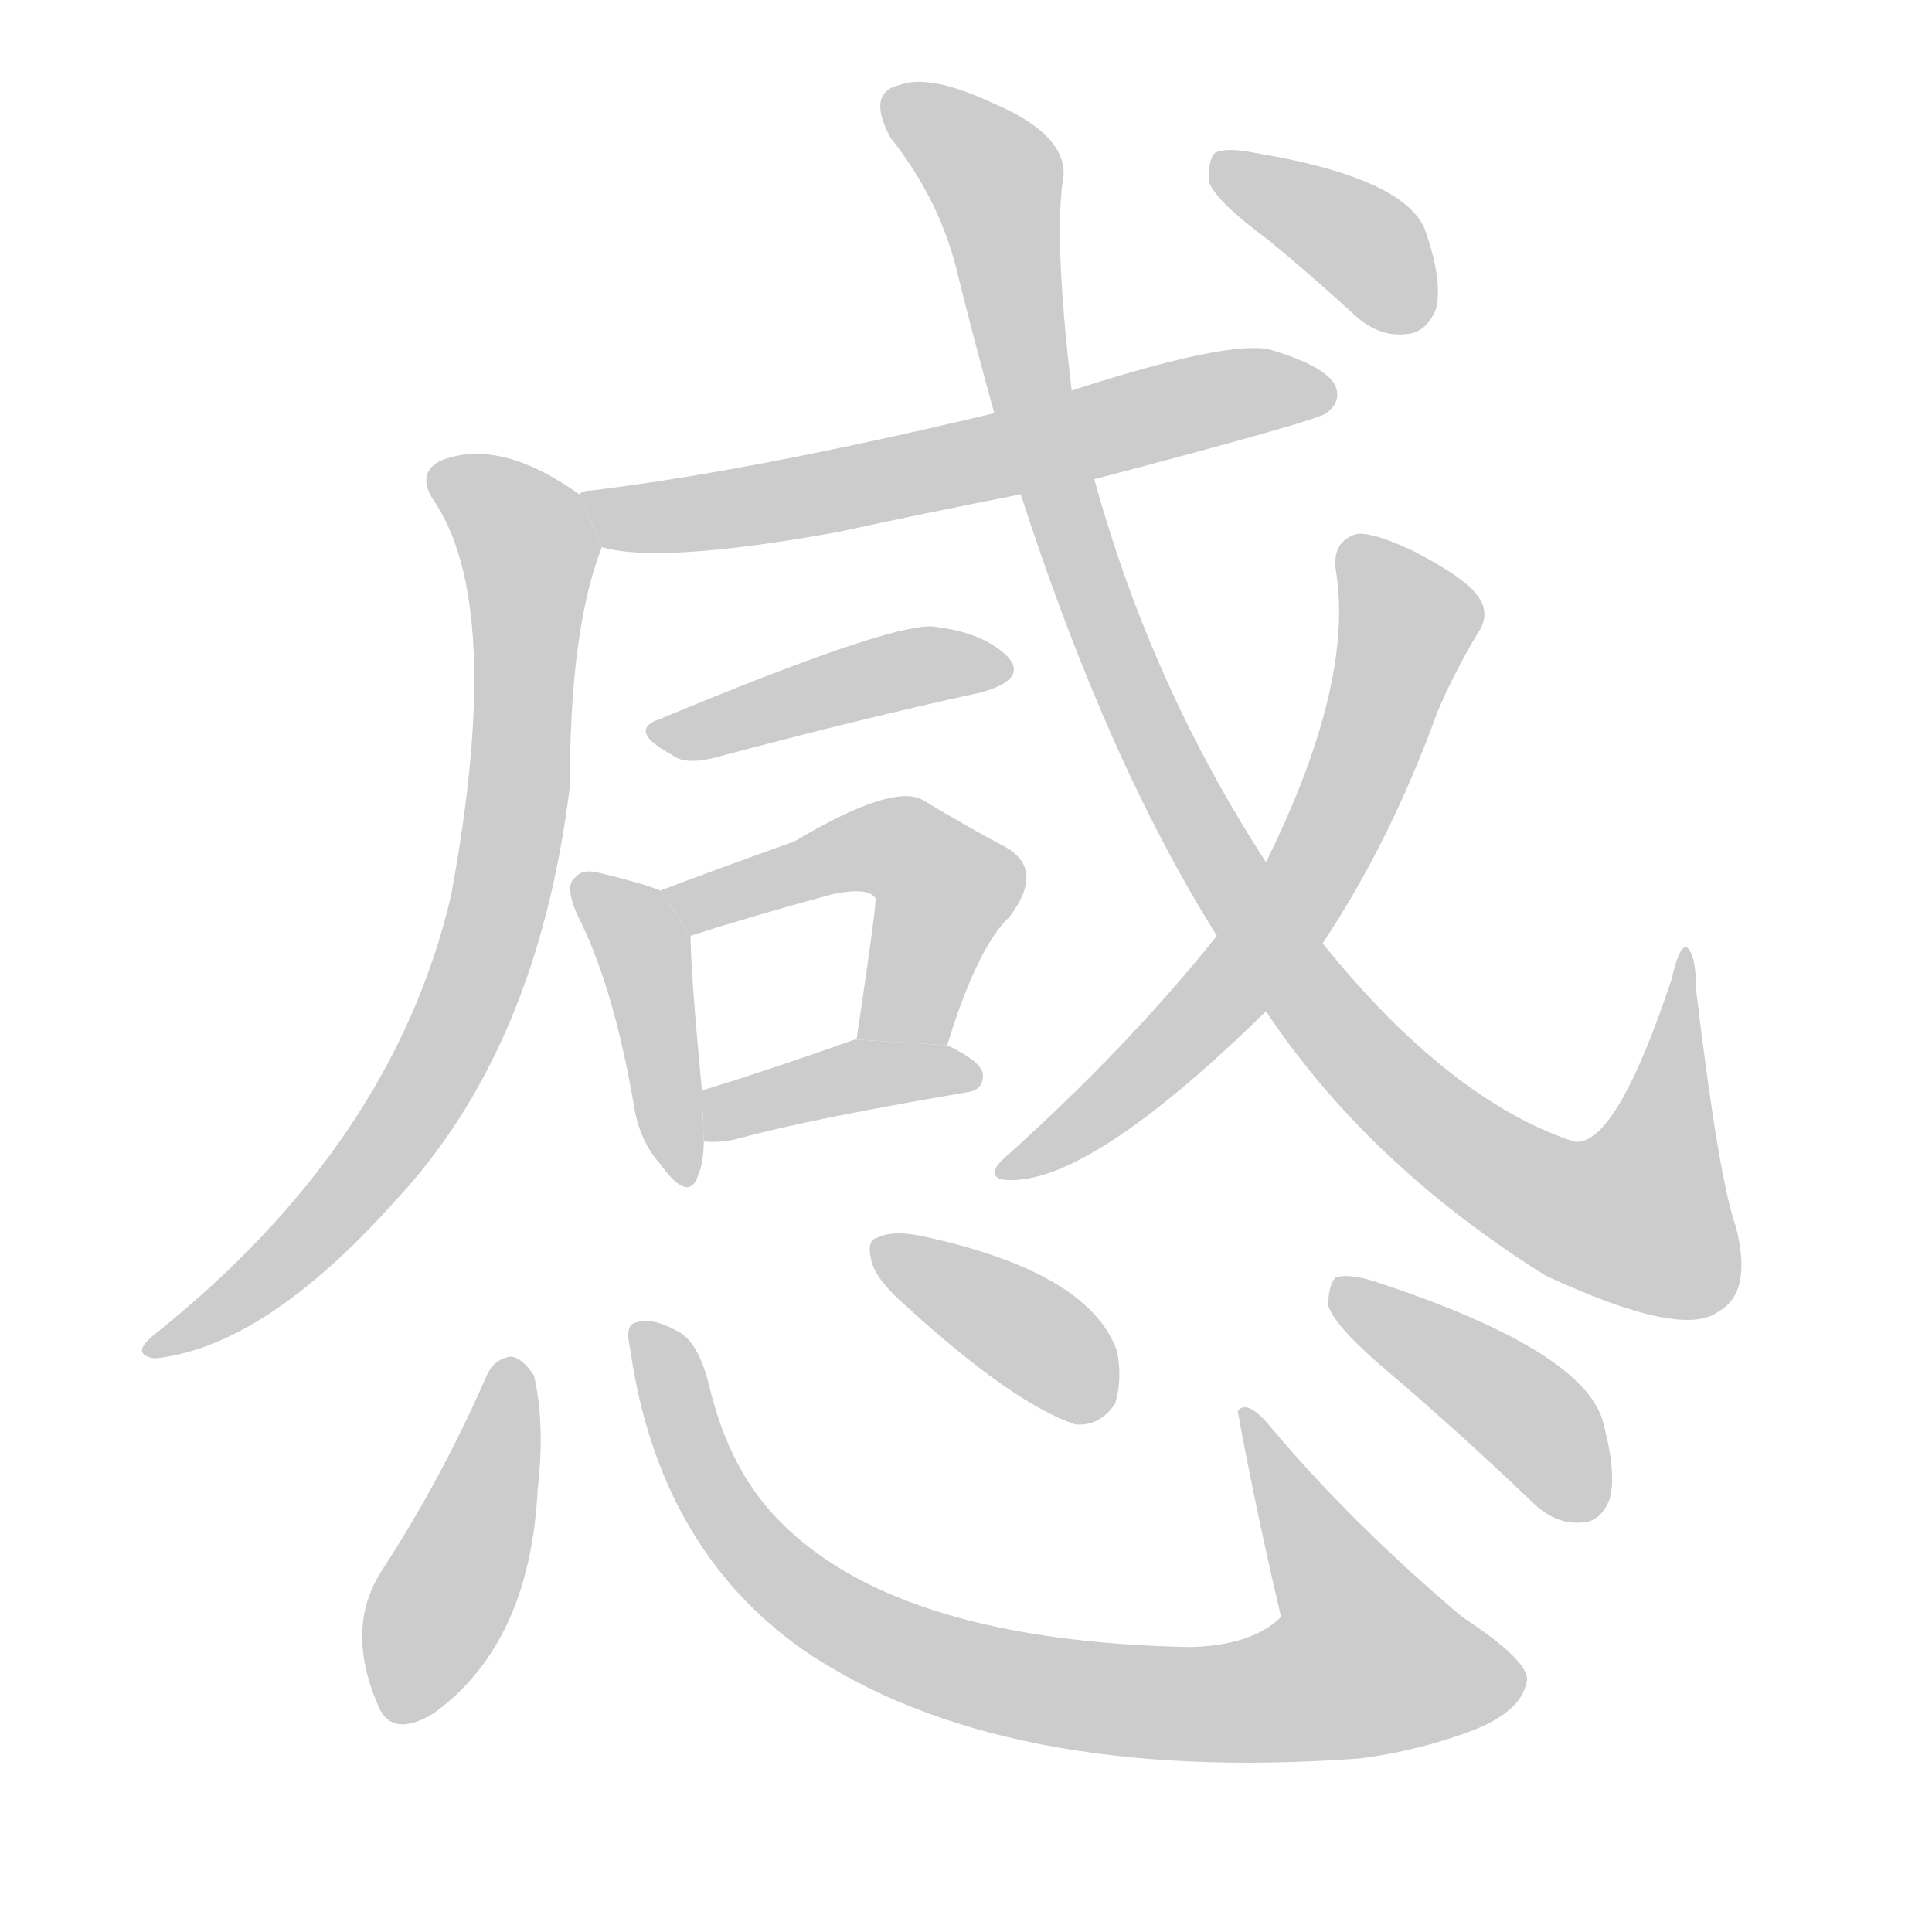 <!--
AnimCJK 2016-2017 Copyright Francois Mizessyn, https://github.com/parsimonhi/animCJK
Derived from:
    MakeMeAHanzi project - https://github.com/skishore/makemeahanzi
    Arphic PL KaitiM GB - https://apps.ubuntu.com/cat/applications/precise/fonts-arphic-gkai00mp/
    Arphic PL UKai - https://apps.ubuntu.com/cat/applications/fonts-arphic-ukai/
You can redistribute and/or modify this file under the terms of the Arphic Public License
as published by Arphic Technology Co., Ltd.
You should have received a copy of this license (the directory "APL") along with this file;
if not, see http://ftp.gnu.org/non-gnu/chinese-fonts-truetype/LICENSE.
-->
<svg id="z24863" class="acjk" version="1.1" viewBox="0 0 1024 1024" xmlns="http://www.w3.org/2000/svg" xmlns:xlink="http://www.w3.org/1999/xlink">
<style>
<![CDATA[
@keyframes z24863k {
	from {
		stroke:#c00;
		stroke-dashoffset:3334;
	}
	75% {
		stroke:#c00;
		stroke-dashoffset:0;
	}
	to {
		stroke:#000;
	}
}
#z24863 path[clip-path] {
	animation:z24863k 1s linear both;
	stroke-dasharray:3334;
	stroke-width:128;
	stroke-linecap:round;
	fill:none;
}
#z24863 path[clip-path="url(#z24863c1)"] {animation-delay:1s;}
#z24863 path[clip-path="url(#z24863c2)"] {animation-delay:2s;}
#z24863 path[clip-path="url(#z24863c3)"] {animation-delay:3s;}
#z24863 path[clip-path="url(#z24863c4)"] {animation-delay:4s;}
#z24863 path[clip-path="url(#z24863c5)"] {animation-delay:5s;}
#z24863 path[clip-path="url(#z24863c6)"] {animation-delay:6s;}
#z24863 path[clip-path="url(#z24863c7)"] {animation-delay:7s;}
#z24863 path[clip-path="url(#z24863c8)"] {animation-delay:8s;}
#z24863 path[clip-path="url(#z24863c9)"] {animation-delay:9s;}
#z24863 path[clip-path="url(#z24863c10)"] {animation-delay:10s;}
#z24863 path[clip-path="url(#z24863c11)"] {animation-delay:11s;}
#z24863 path[clip-path="url(#z24863c12)"] {animation-delay:12s;}
#z24863 path[clip-path="url(#z24863c13)"] {animation-delay:13s;}
#z24863 path {fill:#ccc;}
]]>
</style>
<path id="z24863d1" d="M580 254Q698 223 703 219Q712 212 707 203Q700 193 672 185Q648 181 568 207L527 219Q397 250 313 260Q309 260 307 262L319 290Q350 299 444 282Q490 272 541 262L580 254 Z"/>
<path id="z24863d2" d="M307 262Q265 232 234 244Q221 250 229 264Q268 319 239 475Q208 607 81 708Q69 718 82 720Q140 714 209 637Q285 556 302 417Q302 333 319 290L307 262 Z"/>
<path id="z24863d3" d="M350 381Q332 387 356 400Q363 406 381 401Q460 380 520 367Q545 360 534 348Q521 335 494 332Q470 331 350 381 Z"/>
<path id="z24863d4" d="M350 472Q340 468 319 463Q309 460 305 465Q299 469 306 485Q325 522 336 586Q339 605 350 617Q365 638 370 623Q373 616 373 605L372 578Q366 514 366 496L350 472 Z"/>
<path id="z24863d5" d="M502 554Q518 502 535 486Q554 461 533 449Q514 439 489 424Q473 415 421 446Q379 461 350 472L366 496Q397 486 441 474Q460 470 464 476Q465 477 454 551L502 554 Z"/>
<path id="z24863d6" d="M373 605Q383 606 393 603Q430 593 512 579Q521 578 521 570Q521 563 502 554L454 551L453 551Q408 567 372 578L373 605 Z"/>
<path id="z24863d7" d="M671 536Q725 617 819 676Q892 710 911 695Q929 685 920 650Q911 625 899 525Q899 506 894 502Q890 501 886 519Q856 609 834 605Q768 583 701 500L671 457Q610 363 580 254L568 207Q559 131 563 98Q569 73 527 55Q493 39 477 45Q459 49 472 73Q499 107 508 147Q517 183 527 219L541 262Q587 404 645 496L671 536 Z"/>
<path id="z24863d8" d="M645 496Q597 556 531 615Q524 622 530 625Q573 632 671 536L701 500Q737 446 762 377Q771 356 783 336Q790 326 784 317Q778 307 749 292Q728 282 719 283Q706 287 708 302Q718 362 671 457L645 496 Z"/>
<path id="z24863d9" d="M672 127Q694 145 718 167Q731 179 746 177Q756 176 761 164Q765 149 755 121Q743 94 665 81Q650 78 644 81Q640 85 641 97Q645 107 672 127 Z"/>
<path id="z24863d10" d="M258 729Q234 784 202 833Q183 863 200 903Q207 922 230 908Q281 871 285 789Q289 755 283 729Q277 720 271 719Q262 720 258 729 Z"/>
<path id="z24863d11" d="M334 715Q349 820 425 874Q530 946 721 932Q752 928 781 917Q806 907 809 892Q813 882 775 857Q717 808 674 757Q661 741 656 748Q666 802 679 857Q664 872 631 873Q478 870 415 808Q387 781 376 735Q370 710 358 705Q345 698 337 701Q331 702 334 715 Z"/>
<path id="z24863d12" d="M480 692Q537 744 570 755Q583 756 591 744Q595 731 592 716Q577 674 488 655Q473 652 465 656Q459 657 462 669Q465 679 480 692 Z"/>
<path id="z24863d13" d="M731 723Q770 756 812 796Q824 808 838 807Q848 807 853 795Q857 782 850 755Q841 716 728 679Q715 675 708 677Q704 681 704 692Q707 702 731 723 Z"/>
<defs>
	<clipPath id="z24863c1"><use xlink:href="#z24863d1"/></clipPath>
	<clipPath id="z24863c2"><use xlink:href="#z24863d2"/></clipPath>
	<clipPath id="z24863c3"><use xlink:href="#z24863d3"/></clipPath>
	<clipPath id="z24863c4"><use xlink:href="#z24863d4"/></clipPath>
	<clipPath id="z24863c5"><use xlink:href="#z24863d5"/></clipPath>
	<clipPath id="z24863c6"><use xlink:href="#z24863d6"/></clipPath>
	<clipPath id="z24863c7"><use xlink:href="#z24863d7"/></clipPath>
	<clipPath id="z24863c8"><use xlink:href="#z24863d8"/></clipPath>
	<clipPath id="z24863c9"><use xlink:href="#z24863d9"/></clipPath>
	<clipPath id="z24863c10"><use xlink:href="#z24863d10"/></clipPath>
	<clipPath id="z24863c11"><use xlink:href="#z24863d11"/></clipPath>
	<clipPath id="z24863c12"><use xlink:href="#z24863d12"/></clipPath>
	<clipPath id="z24863c13"><use xlink:href="#z24863d13"/></clipPath>
</defs>
<path pathLength="3333" clip-path="url(#z24863c1)" d="M316 266L372 272L703 205"/>
<path pathLength="3333" clip-path="url(#z24863c2)" d="M232 253L282 301L252 520L176 643L80 712"/>
<path pathLength="3333" clip-path="url(#z24863c3)" d="M351 388L530 351"/>
<path pathLength="3333" clip-path="url(#z24863c4)" d="M310 473L344 511L361 623"/>
<path pathLength="3333" clip-path="url(#z24863c5)" d="M359 473L488 456L504 475L478 552"/>
<path pathLength="3333" clip-path="url(#z24863c6)" d="M376 598L516 570"/>
<path pathLength="3333" clip-path="url(#z24863c7)" d="M473 52L528 96L590 344L716 556L803 627L876 652L892 513"/>
<path pathLength="3333" clip-path="url(#z24863c8)" d="M717 292L748 332L697 460L629 547L535 620"/>
<path pathLength="3333" clip-path="url(#z24863c9)" d="M648 86L752 171"/>
<path pathLength="3333" clip-path="url(#z24863c10)" d="M272 724L205 906"/>
<path pathLength="3333" clip-path="url(#z24863c11)" d="M343 709L414 836L574 899L665 902L753 882L662 751"/>
<path pathLength="3333" clip-path="url(#z24863c12)" d="M467 664L584 744"/>
<path pathLength="3333" clip-path="url(#z24863c13)" d="M713 686L846 798"/>
</svg>